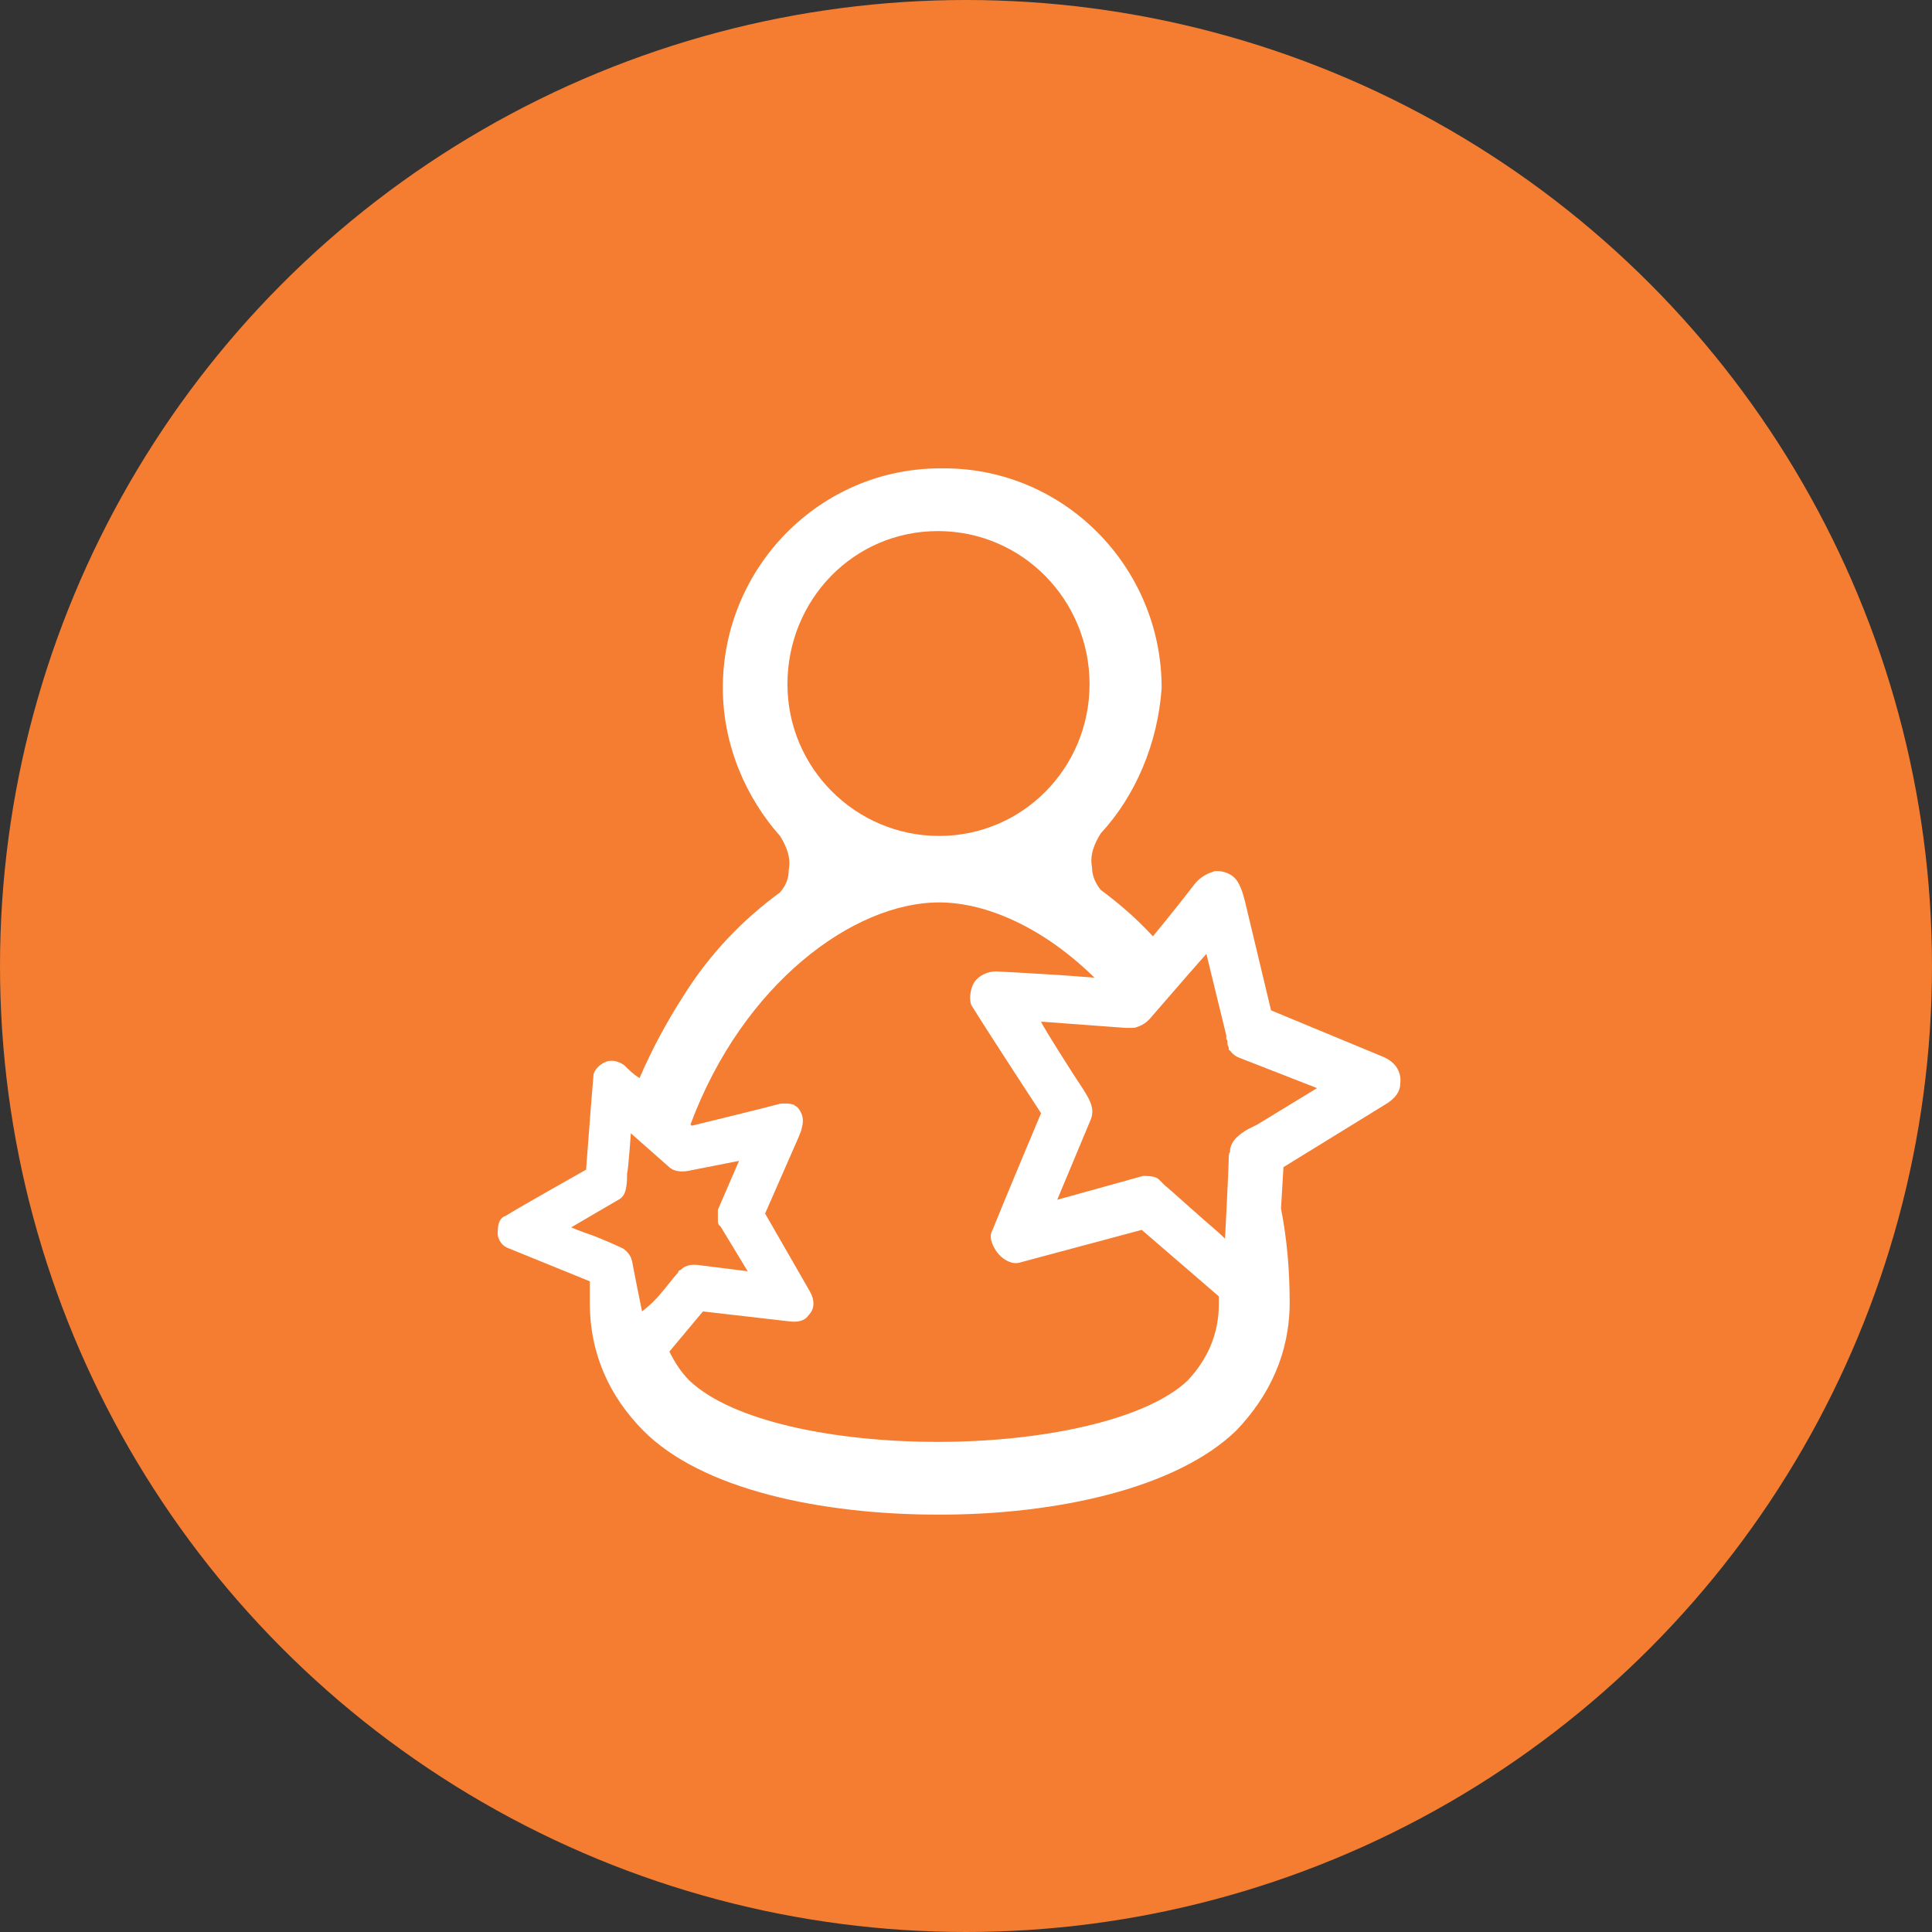 <svg width="53" height="53" viewBox="0 0 53 53" fill="none" xmlns="http://www.w3.org/2000/svg">
<rect x="0" y="0" width="53" height="53" fill="#333333" stroke="none"/>
<circle cx="26.5" cy="26.5" r="26.5" fill="#F47D31"/>
<g clip-path="url(#clip0)">
<path d="M18.09 35.528C18.295 35.288 18.533 34.978 18.602 34.909C18.602 34.874 18.636 34.84 18.67 34.84C18.738 34.771 18.874 34.668 19.147 34.702L20.511 34.874L19.761 33.636C19.693 33.601 19.693 33.532 19.693 33.463C19.693 33.429 19.693 33.395 19.693 33.36V33.326V33.291C19.693 33.291 19.693 33.291 19.693 33.257C19.693 33.257 19.693 33.257 19.693 33.222V33.188L20.273 31.846L18.874 32.121C18.67 32.156 18.533 32.121 18.465 32.087C18.431 32.087 18.431 32.052 18.397 32.052L17.306 31.089C17.306 31.089 17.237 32.087 17.203 32.19C17.203 32.569 17.169 32.809 16.965 32.913L16.317 33.291L15.669 33.67C15.669 33.67 15.908 33.773 16.214 33.876C16.59 34.014 17.033 34.221 17.101 34.255C17.237 34.358 17.271 34.427 17.306 34.496L17.34 34.599C17.374 34.806 17.613 35.976 17.613 35.976C17.613 35.976 17.885 35.769 18.09 35.528ZM30.196 22.863C30.025 23.139 29.889 23.448 29.957 23.793C29.957 24.034 30.059 24.24 30.196 24.412C30.707 24.791 31.185 25.204 31.628 25.686C32.14 25.066 32.651 24.412 32.754 24.274C32.856 24.137 33.026 23.999 33.231 23.93C33.265 23.93 33.299 23.896 33.333 23.896C33.436 23.896 33.504 23.896 33.606 23.93C33.947 24.034 34.015 24.309 34.084 24.481L34.152 24.722L34.868 27.716L37.937 28.989C38.278 29.127 38.448 29.402 38.414 29.712C38.414 29.884 38.346 30.091 38.005 30.297L35.209 32.018L35.141 33.154C35.311 34.014 35.379 34.874 35.379 35.735C35.379 37.111 34.834 38.282 33.913 39.245C32.276 40.828 29.002 41.551 25.763 41.551C22.523 41.551 19.249 40.863 17.647 39.245C16.726 38.316 16.18 37.146 16.18 35.735C16.18 35.528 16.18 35.356 16.18 35.15L13.896 34.221C13.759 34.152 13.623 33.98 13.657 33.739C13.657 33.567 13.725 33.395 13.861 33.36C14.305 33.085 16.078 32.087 16.078 32.087C16.078 32.087 16.214 30.263 16.283 29.471C16.317 29.334 16.453 29.196 16.624 29.127C16.794 29.058 16.999 29.127 17.135 29.23C17.237 29.334 17.374 29.471 17.544 29.575C17.885 28.783 18.295 28.026 18.738 27.337C19.488 26.133 20.409 25.204 21.398 24.481C21.568 24.274 21.637 24.102 21.637 23.861C21.705 23.517 21.568 23.208 21.398 22.932C20.477 21.9 19.829 20.454 19.829 18.871C19.829 15.567 22.489 12.848 25.797 12.848H25.831C25.865 12.848 25.865 12.848 25.899 12.848C29.207 12.848 31.867 15.567 31.867 18.871C31.765 20.386 31.151 21.831 30.196 22.863ZM30.025 26.821C28.661 25.479 27.093 24.756 25.763 24.756C23.41 24.756 20.375 26.993 18.942 30.848C18.977 30.882 18.977 30.882 18.977 30.882C18.977 30.882 21.091 30.366 21.33 30.297C21.432 30.263 21.637 30.263 21.739 30.297C21.773 30.297 21.773 30.297 21.807 30.332C21.875 30.366 21.909 30.401 21.943 30.469C22.08 30.676 22.012 30.882 21.977 31.02L21.909 31.192L20.989 33.291L22.216 35.425C22.353 35.666 22.353 35.907 22.182 36.079C22.114 36.182 21.977 36.285 21.671 36.251L19.284 35.976L18.363 37.077C18.499 37.352 18.67 37.628 18.908 37.869C20.102 39.004 22.932 39.555 25.729 39.555C28.559 39.555 31.424 38.97 32.583 37.869C33.129 37.284 33.436 36.595 33.436 35.769C33.436 35.7 33.436 35.632 33.436 35.563L31.321 33.739L27.979 34.634C27.775 34.702 27.502 34.565 27.331 34.324C27.195 34.117 27.127 33.911 27.229 33.739C27.502 33.05 28.559 30.538 28.559 30.538C28.559 30.538 27.229 28.508 26.649 27.578C26.581 27.441 26.615 27.131 26.718 26.959C26.854 26.752 27.093 26.649 27.331 26.649C28.013 26.684 29.241 26.752 30.025 26.821ZM29.514 29.575C29.855 30.091 30.059 30.366 29.923 30.71L29.002 32.913C29.002 32.913 31.117 32.328 31.355 32.259C31.628 32.259 31.73 32.293 31.799 32.362L31.935 32.5C32.106 32.638 32.822 33.291 33.265 33.67C33.47 33.842 33.606 33.98 33.606 33.98C33.606 33.98 33.708 32.018 33.708 31.743C33.708 31.708 33.708 31.639 33.742 31.605C33.742 31.433 33.811 31.226 34.22 30.985L34.493 30.848L36.13 29.85L34.015 29.024C33.913 28.989 33.811 28.921 33.742 28.817C33.708 28.817 33.708 28.783 33.708 28.748C33.708 28.714 33.674 28.68 33.674 28.645V28.611V28.576C33.674 28.542 33.674 28.542 33.64 28.508V28.473C33.64 28.473 33.64 28.473 33.64 28.439V28.404L33.094 26.167L32.549 26.787L31.594 27.888C31.458 28.06 31.321 28.129 31.219 28.163C31.151 28.198 31.083 28.198 31.014 28.198C30.98 28.198 30.912 28.198 30.878 28.198L28.559 28.026C28.627 28.198 29.446 29.471 29.514 29.575ZM29.889 18.768C29.889 16.462 28.047 14.569 25.729 14.569C23.41 14.569 21.602 16.462 21.602 18.768C21.602 21.074 23.478 22.932 25.763 22.932C28.047 22.932 29.889 21.074 29.889 18.768Z" fill="white"/>
</g>
<defs>
<clipPath id="clip0">
<rect width="24.894" height="28.909" fill="white" transform="translate(13.652 12.848)"/>
</clipPath>
</defs>
</svg>
